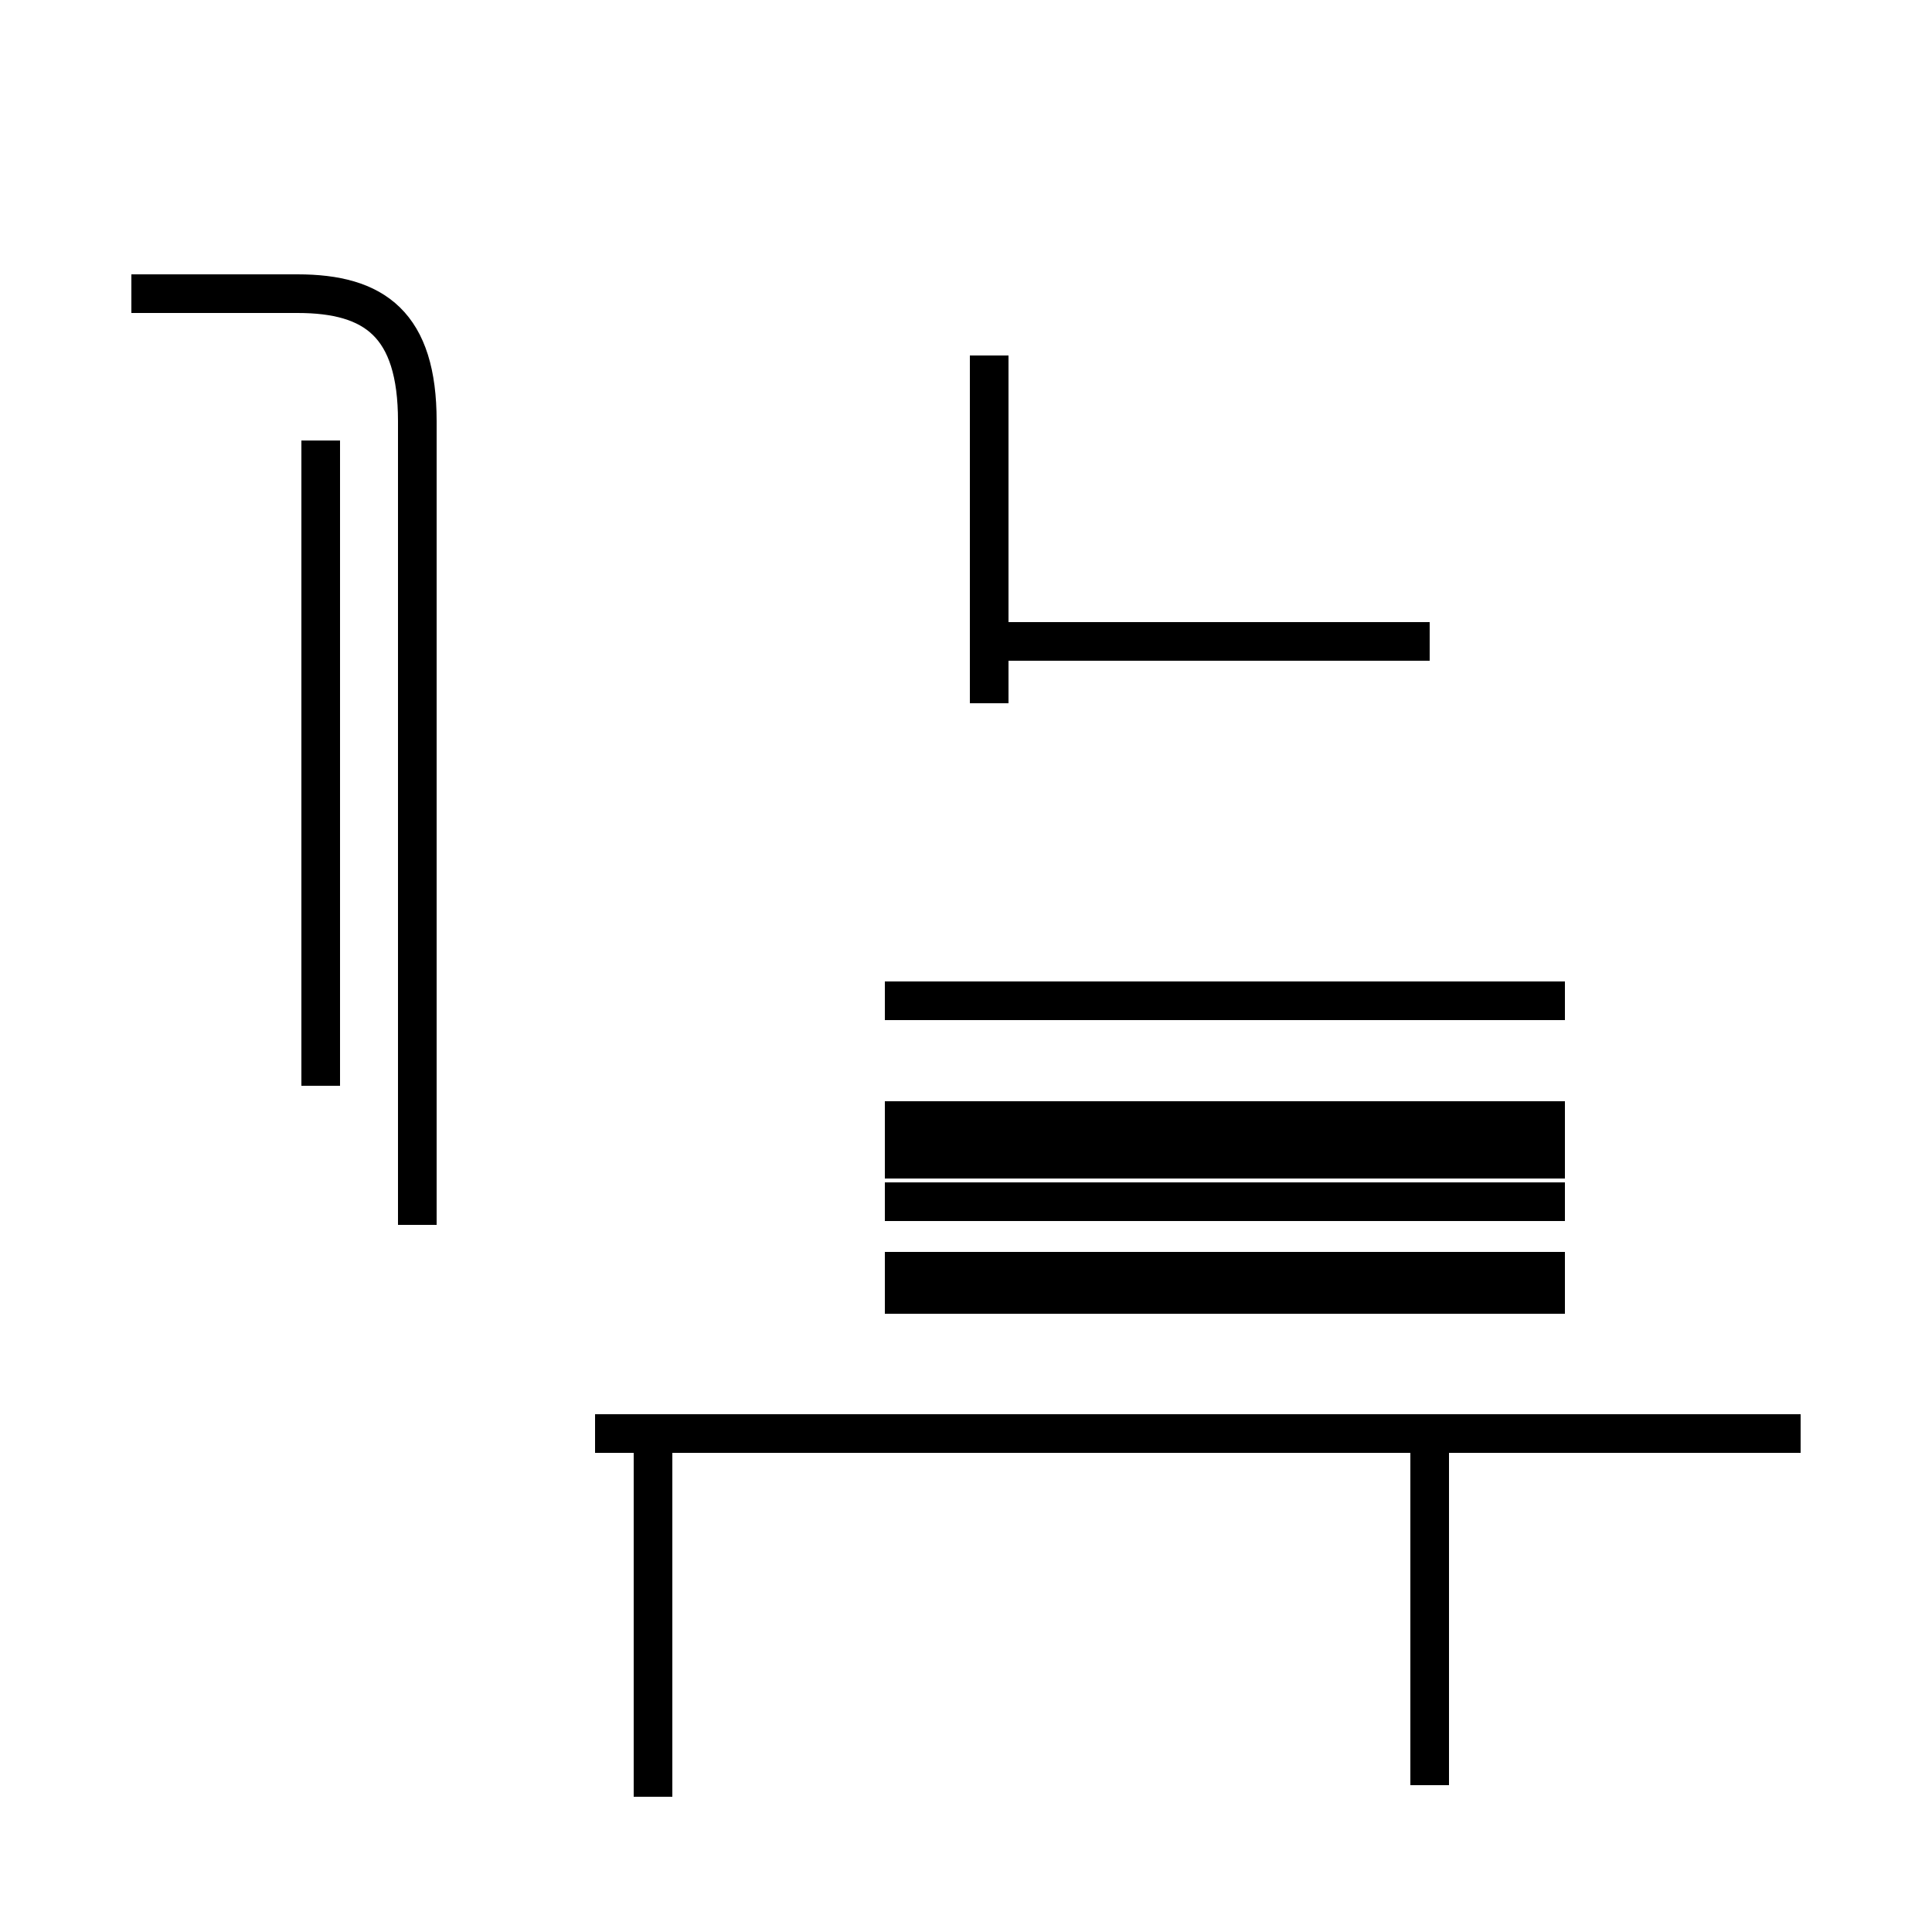 <?xml version='1.0' encoding='utf8'?>
<svg viewBox="0.0 -44.0 50.0 50.0" version="1.1" xmlns="http://www.w3.org/2000/svg">
<rect x="0.0" y="-44.0" width="50.0" height="50.0" fill="#808080" stroke="none"/>
<rect x="-1000" y="-1000" width="2000" height="2000" stroke="white" fill="white"/>
<g style="fill:none; stroke:#000000;  stroke-width:1">
<path d="M 10.8 12.3 L 10.8 33.1 C 10.8 35.6 9.7 36.4 7.7 36.4 L 3.4 36.4 M 8.3 15.9 L 8.3 32.6 M 16.9 -2.5 L 16.9 6.9 M 46.6 6.9 L 15.4 6.9 M 37.0 -2.2 L 37.0 6.9 M 25.6 25.8 L 25.6 34.8 M 37.0 27.4 L 25.6 27.4 M 40.5 11.1 L 22.9 11.1 M 40.5 14.0 L 22.9 14.0 M 40.5 12.9 L 22.9 12.9 M 40.5 10.5 L 22.9 10.5 M 40.5 15.0 L 22.9 15.0 M 40.5 18.1 L 22.9 18.1 " transform="scale(1, -1)" />
</g>
</svg>